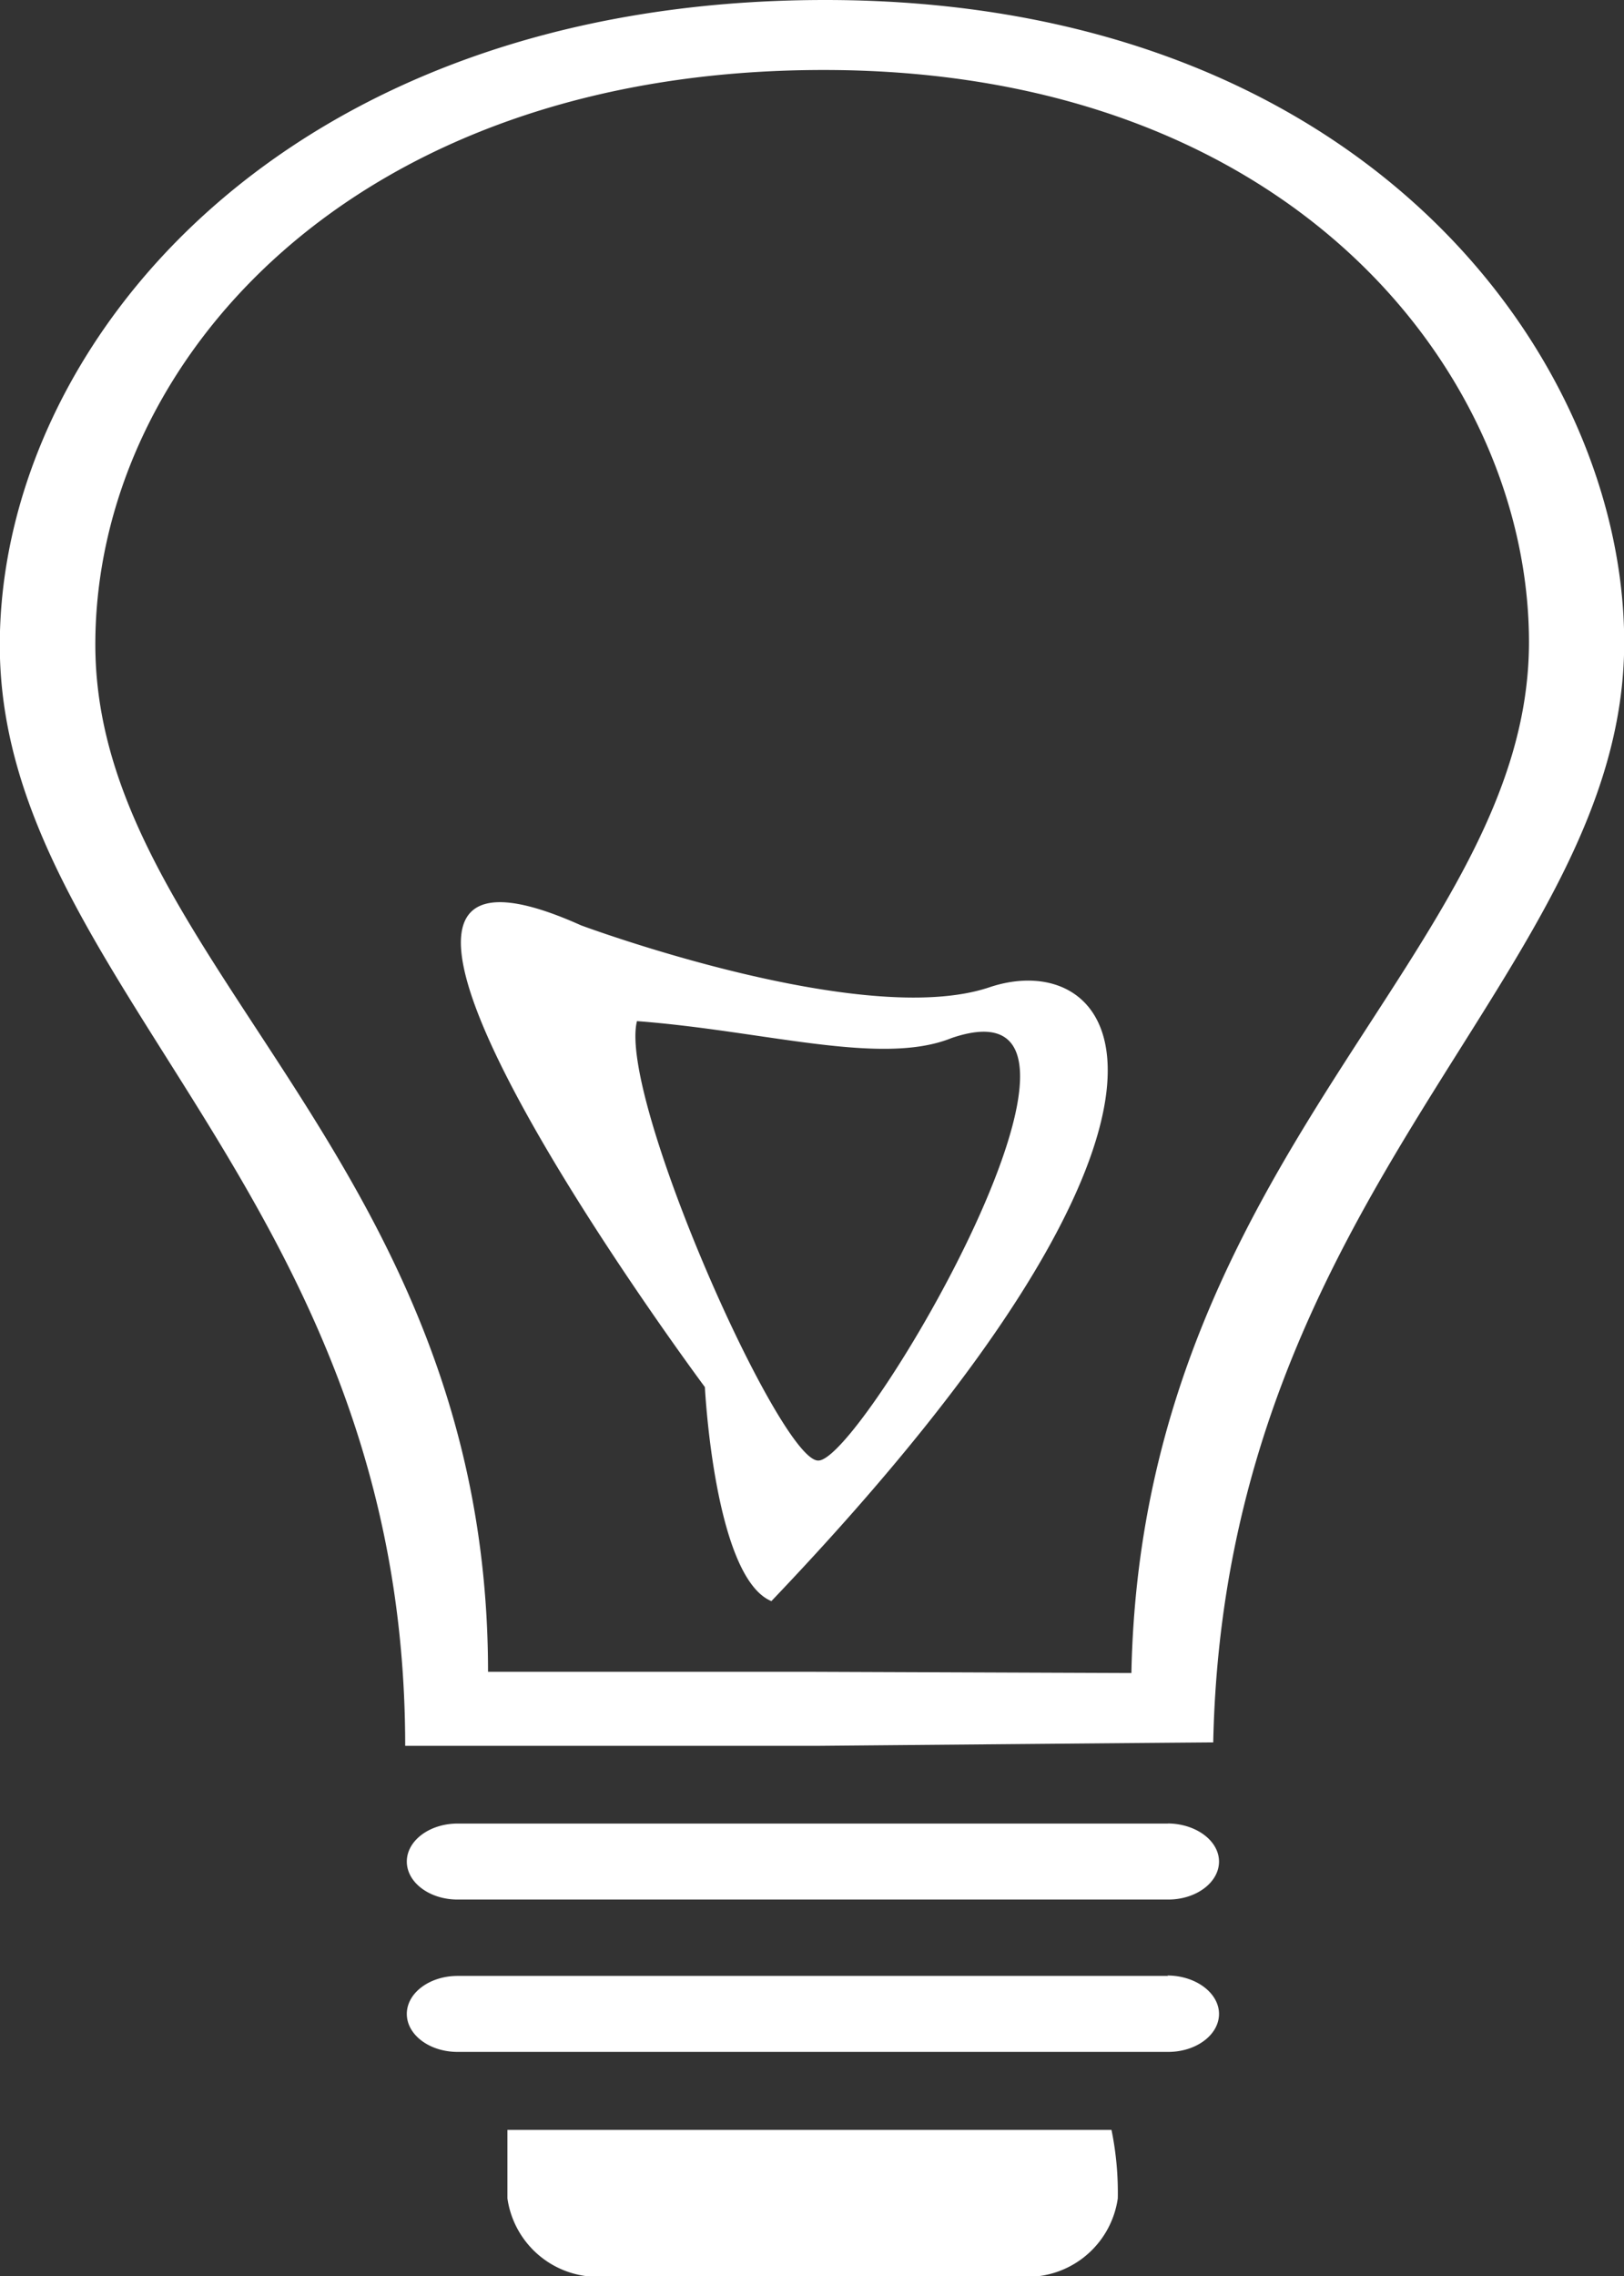 <svg xmlns="http://www.w3.org/2000/svg" width="15.996" height="22.409" viewBox="0 0 15.996 22.409">
  <rect x="0" y="0" width="15.996" height="22.409" fill="#333333" stroke="none"/>
  <path id="lamp5" d="M17.747,10.751c-1.25.421-4.022-.61-4.022-.61-3.248-1.457,1.22,4.546,1.22,4.546s.093,1.874.655,2.107c4.687-4.913,3.4-6.464,2.147-6.043ZM16.06,15.41c-.379,0-1.972-3.577-1.784-4.326,1.251.094,2.409.447,3.1.166,1.937-.657-.876,4.16-1.313,4.16Zm3.892,2.775C20.067,12.716,24,10.612,24,7.356c0-2.779-2.54-6.325-7.87-6.325S8,4.424,8,7.382c0,3.321,3.993,5.407,3.993,10.837h4.043s3.8-.034,3.914-.034Zm-7.143-.694c0-5.068-3.868-7.016-3.868-10.115,0-2.761,2.51-5.656,7.173-5.656s6.948,3.039,6.948,5.632c0,3.039-3.814,5.047-3.916,10.15l-3.111-.012H12.809Zm6.7,1.493h-7c-.276,0-.5.168-.5.374s.224.374.5.374h7c.275,0,.5-.168.5-.374S19.78,18.983,19.5,18.983Zm0,1.5h-7c-.276,0-.5.168-.5.374s.224.374.5.374h7c.275,0,.5-.168.5-.374S19.78,20.48,19.5,20.48ZM13,22v.674a.9.9,0,0,0,.992.767H18.02a.9.9,0,0,0,.992-.767A3.081,3.081,0,0,0,18.95,22H13Z" transform="translate(-8.002 -1.031)" fill="#fff"/>
</svg>
